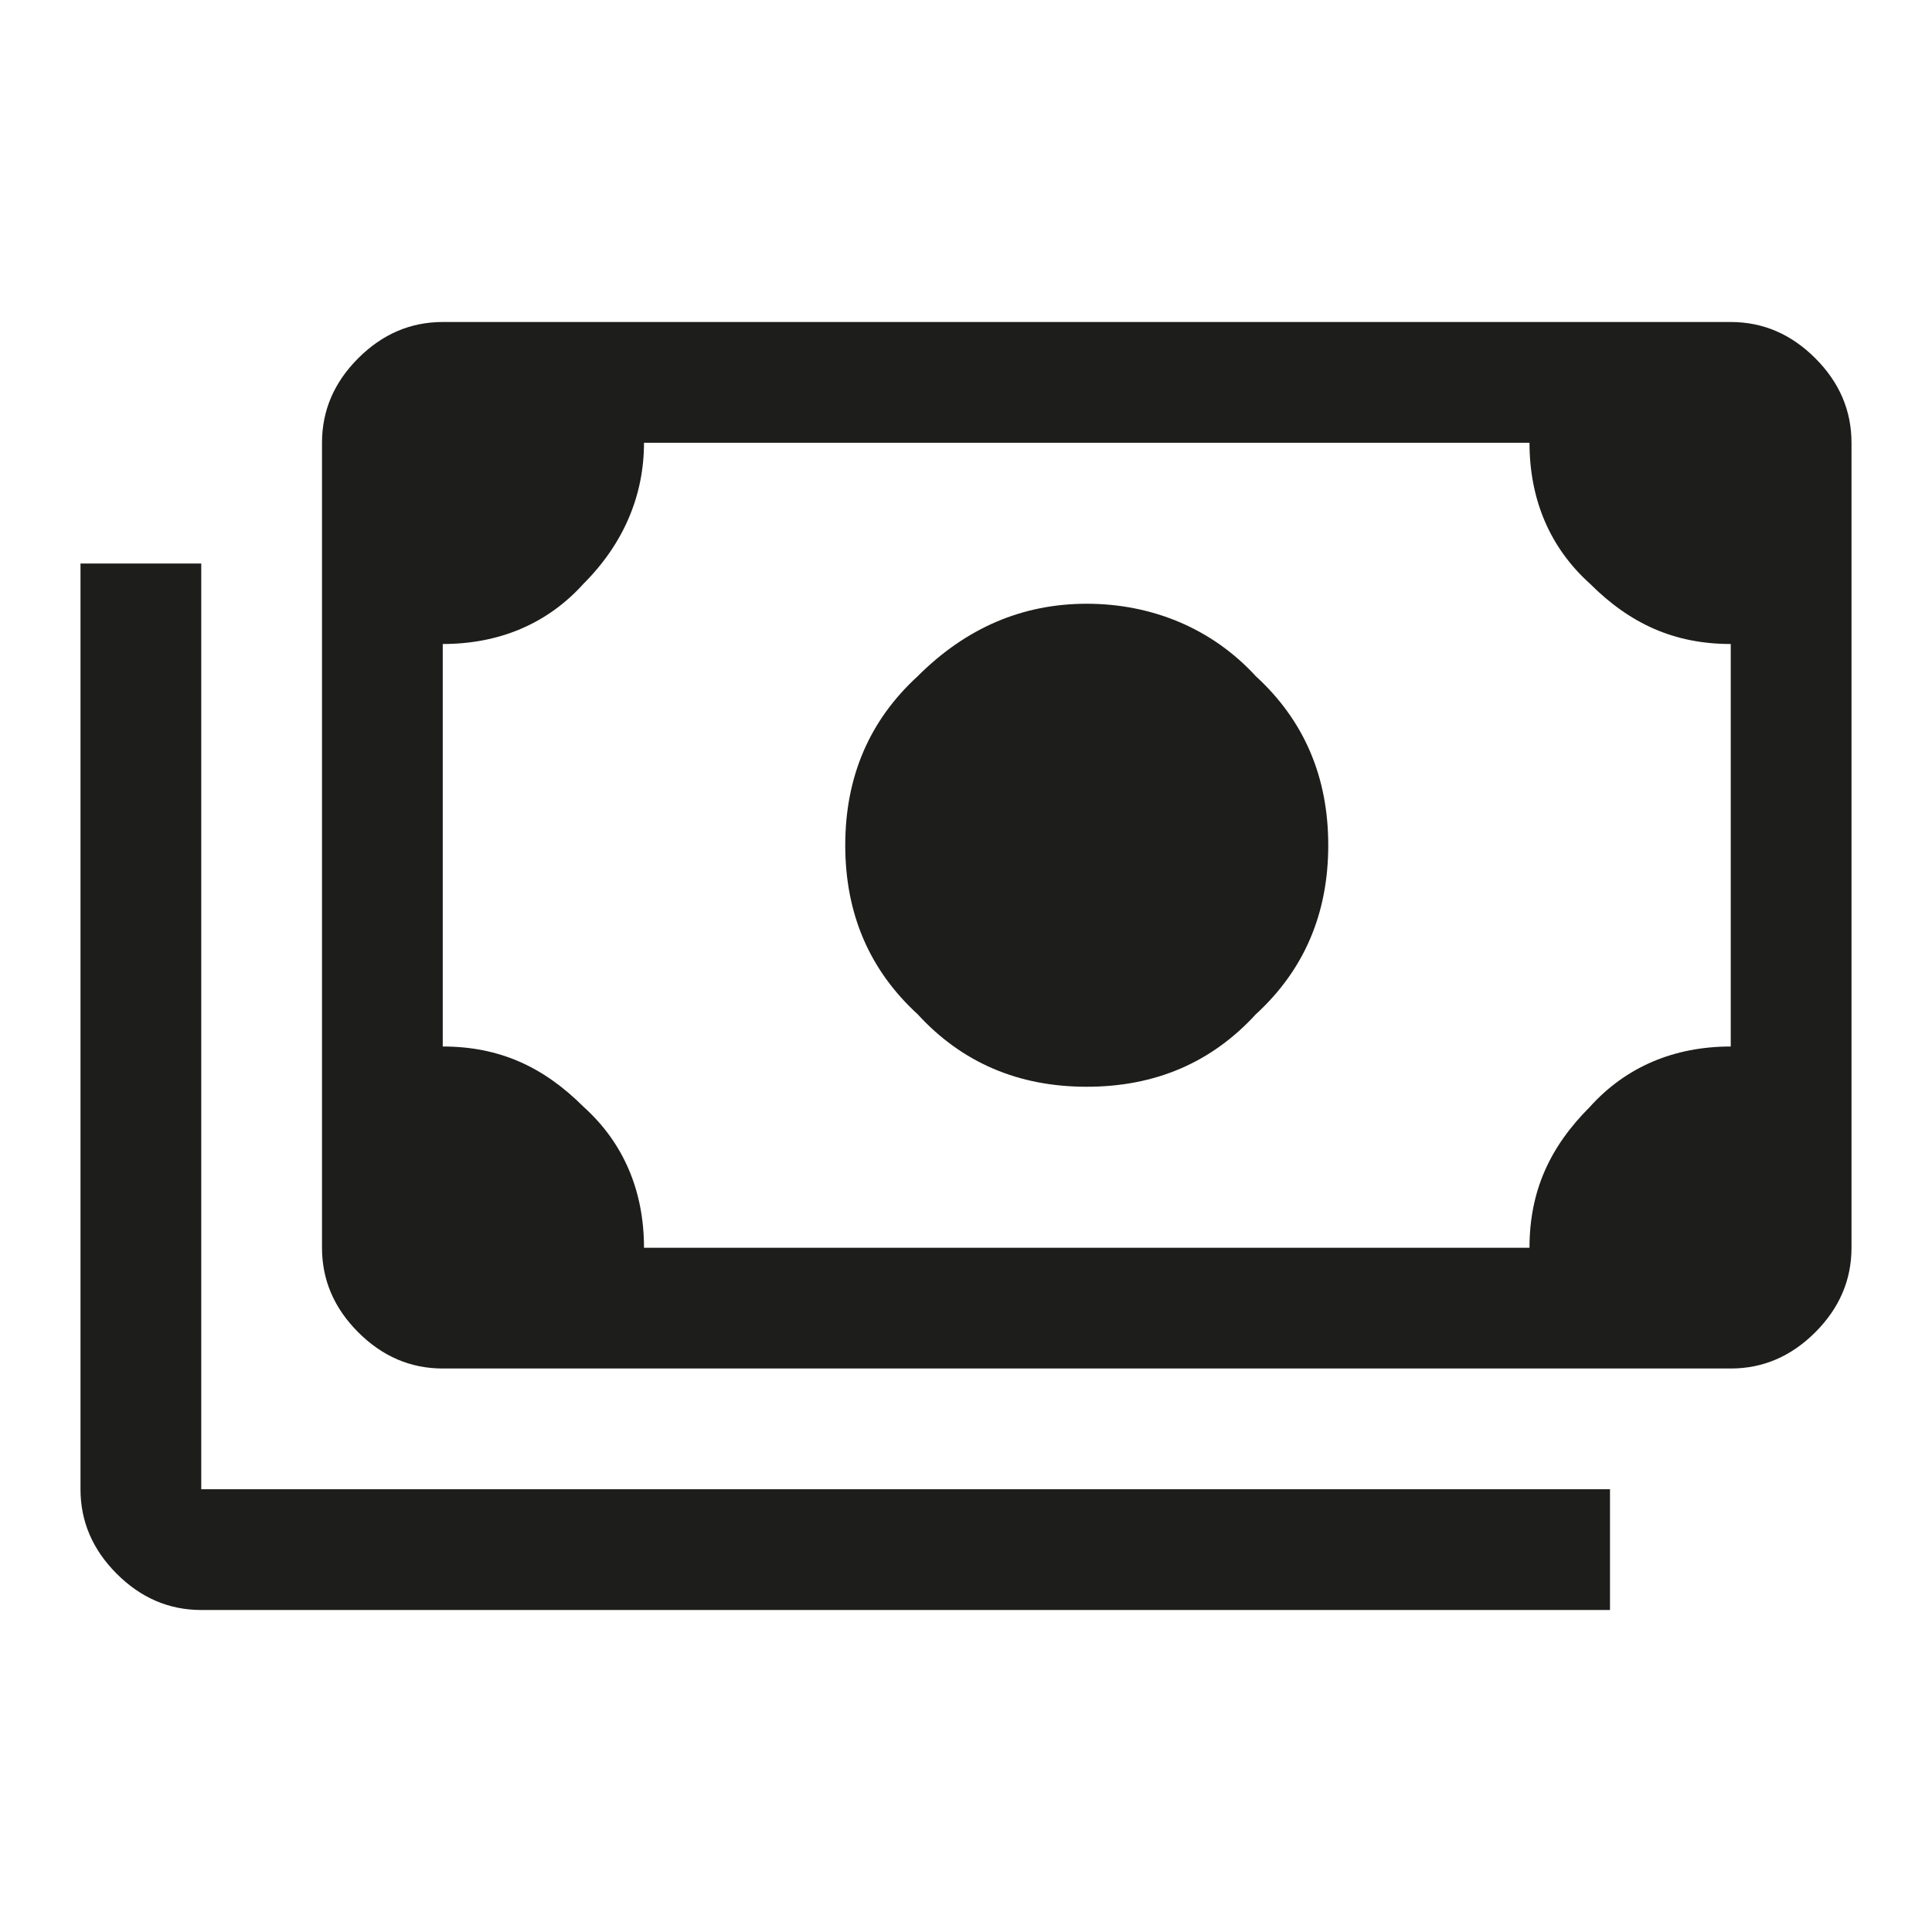 <?xml version="1.0" encoding="utf-8"?>
<!-- Generator: Adobe Illustrator 24.3.0, SVG Export Plug-In . SVG Version: 6.00 Build 0)  -->
<svg version="1.1" id="Capa_1" xmlns="http://www.w3.org/2000/svg" xmlns:xlink="http://www.w3.org/1999/xlink" x="0px" y="0px"
	 viewBox="0 0 48 48" style="enable-background:new 0 0 48 48;" xml:space="preserve">
<style type="text/css">
	.st0{fill:#1D1D1B;}
</style>
<g>
	<g>
		<path class="st0" d="M45.1,8.9C44.5,8.3,43.8,8,43,8H11c-0.8,0-1.5,0.3-2.1,0.9C8.3,9.5,8,10.2,8,11v20c0,0.8,0.3,1.5,0.9,2.1
			C9.5,33.7,10.2,34,11,34h32c0.8,0,1.5-0.3,2.1-0.9c0.6-0.6,0.9-1.3,0.9-2.1V11C46,10.2,45.7,9.5,45.1,8.9z M43,26
			c-1.4,0-2.6,0.5-3.5,1.5c-1,1-1.5,2.1-1.5,3.5H16c0-1.4-0.5-2.6-1.5-3.5c-1-1-2.1-1.5-3.5-1.5V16c1.4,0,2.6-0.5,3.5-1.5
			c1-1,1.5-2.2,1.5-3.5h22c0,1.4,0.5,2.6,1.5,3.5c1,1,2.1,1.5,3.5,1.5V26z"/>
		<path class="st0" d="M33,21c0,1.7-0.6,3.1-1.8,4.2C30.1,26.4,28.7,27,27,27s-3.1-0.6-4.2-1.8C21.6,24.1,21,22.7,21,21
			c0-1.7,0.6-3.1,1.8-4.2c1.2-1.2,2.6-1.8,4.2-1.8s3.1,0.6,4.2,1.8C32.4,17.9,33,19.3,33,21z"/>
	</g>
	<path class="st0" d="M40,37v3H5c-0.8,0-1.5-0.3-2.1-0.9C2.3,38.5,2,37.8,2,37V14h3v23H40z"/>
</g>
</svg>
